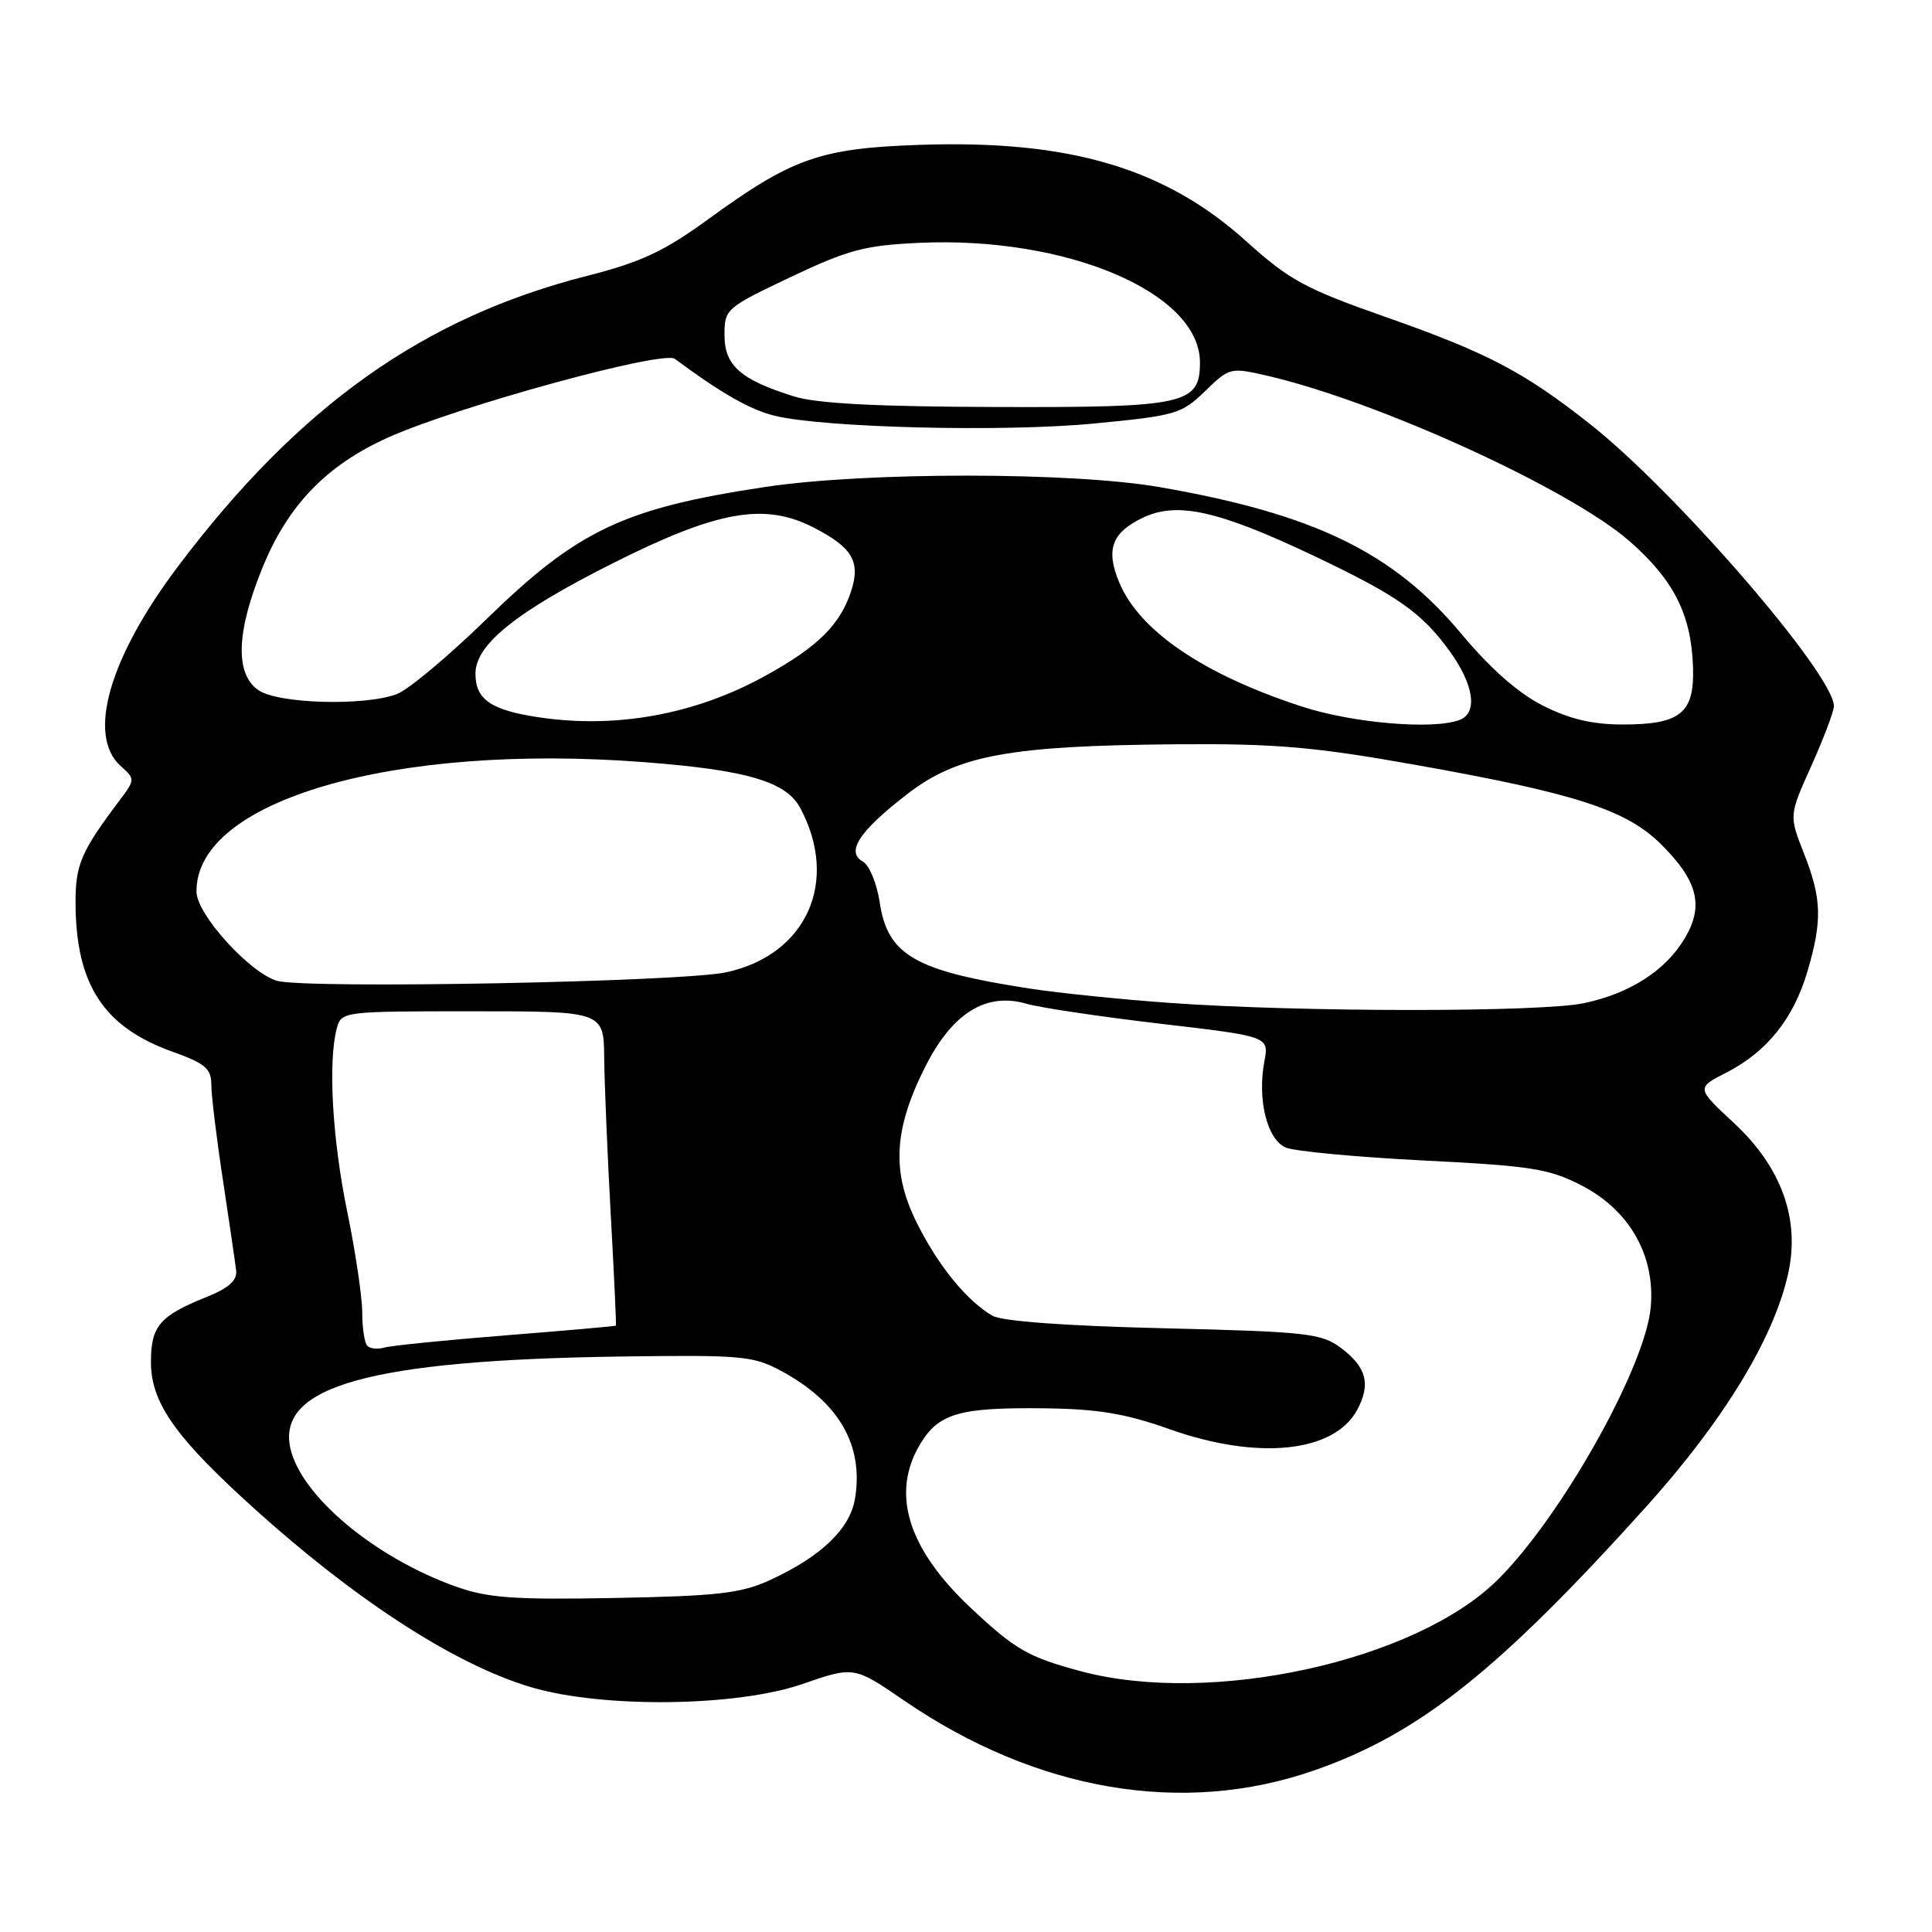 <?xml version="1.0" encoding="UTF-8" standalone="no"?>
<!DOCTYPE svg PUBLIC "-//W3C//DTD SVG 1.1//EN" "http://www.w3.org/Graphics/SVG/1.1/DTD/svg11.dtd" >
<svg xmlns="http://www.w3.org/2000/svg" xmlns:xlink="http://www.w3.org/1999/xlink" version="1.1" viewBox="0 0 256 256">
 <g >
 <path fill="currentColor"
d=" M 174.10 234.60 C 188.01 229.76 198.46 221.47 218.10 199.68 C 228.35 188.30 235.01 177.39 236.93 168.80 C 238.55 161.58 236.08 154.69 229.78 148.83 C 224.76 144.16 224.76 144.16 228.76 142.12 C 234.09 139.40 237.63 135.00 239.48 128.77 C 241.48 122.01 241.40 119.09 239.03 113.07 C 237.05 108.06 237.05 108.06 240.03 101.44 C 241.66 97.80 243.00 94.25 243.00 93.56 C 243.00 89.38 222.08 65.18 210.71 56.21 C 201.89 49.25 197.11 46.75 183.54 41.98 C 172.95 38.26 170.85 37.12 165.18 32.01 C 154.41 22.28 141.76 18.53 122.00 19.19 C 108.65 19.64 105.02 20.91 93.72 29.14 C 87.96 33.32 84.92 34.74 77.77 36.56 C 56.12 42.07 39.63 53.78 23.61 75.02 C 14.47 87.14 11.50 97.43 15.97 101.48 C 17.94 103.25 17.94 103.28 15.72 106.22 C 10.77 112.81 10.01 114.57 10.01 119.50 C 10.01 130.39 13.68 136.07 22.83 139.35 C 27.20 140.91 28.00 141.59 28.00 143.72 C 28.00 145.11 28.69 150.80 29.54 156.37 C 30.38 161.94 31.17 167.33 31.29 168.35 C 31.44 169.66 30.32 170.67 27.39 171.85 C 21.16 174.35 20.00 175.70 20.00 180.47 C 20.00 185.60 22.92 189.96 31.88 198.24 C 46.16 211.43 60.04 220.55 70.50 223.60 C 80.00 226.37 97.62 226.15 106.33 223.14 C 113.16 220.78 113.16 220.78 119.83 225.35 C 137.35 237.34 156.73 240.64 174.10 234.60 Z  M 143.20 221.44 C 136.24 219.57 134.56 218.61 128.72 213.14 C 120.26 205.23 117.98 197.83 121.97 191.28 C 124.43 187.25 127.18 186.47 138.50 186.61 C 145.48 186.70 149.17 187.31 154.93 189.36 C 166.67 193.53 176.80 192.49 179.85 186.79 C 181.66 183.40 181.06 181.13 177.68 178.61 C 175.09 176.67 173.21 176.46 154.18 176.00 C 141.15 175.69 132.76 175.07 131.50 174.34 C 128.10 172.36 124.33 167.74 121.50 162.07 C 118.11 155.29 118.41 149.66 122.60 141.35 C 126.17 134.25 130.64 131.46 135.97 132.99 C 137.83 133.53 145.84 134.72 153.76 135.65 C 168.16 137.33 168.16 137.33 167.53 140.67 C 166.59 145.73 167.90 151.01 170.38 152.06 C 171.54 152.55 179.75 153.32 188.60 153.77 C 202.87 154.48 205.26 154.86 209.53 157.06 C 215.93 160.35 219.35 166.38 218.73 173.23 C 218.00 181.19 206.84 201.05 198.42 209.36 C 187.49 220.14 160.39 226.07 143.20 221.44 Z  M 60.41 210.23 C 49.65 206.40 39.86 198.21 38.47 191.88 C 36.67 183.69 49.09 180.23 82.00 179.75 C 98.28 179.52 99.78 179.65 103.50 181.65 C 111.14 185.76 114.45 191.47 113.30 198.54 C 112.64 202.58 108.81 206.26 102.00 209.38 C 98.17 211.13 95.11 211.48 81.50 211.74 C 68.07 211.99 64.68 211.75 60.41 210.23 Z  M 48.68 178.34 C 48.30 177.97 48.00 175.99 48.00 173.94 C 48.00 171.90 47.10 165.85 46.00 160.50 C 44.03 150.92 43.45 140.66 44.63 136.25 C 45.23 134.03 45.43 134.00 62.62 134.00 C 80.00 134.00 80.00 134.00 80.06 140.25 C 80.10 143.69 80.49 153.03 80.93 161.00 C 81.37 168.97 81.68 175.57 81.61 175.65 C 81.55 175.73 74.97 176.31 67.00 176.94 C 59.02 177.58 51.79 178.30 50.93 178.56 C 50.06 178.81 49.05 178.72 48.68 178.34 Z  M 155.00 132.89 C 148.68 132.44 140.35 131.59 136.50 131.00 C 121.21 128.65 117.61 126.58 116.56 119.54 C 116.19 117.06 115.18 114.64 114.33 114.16 C 112.04 112.88 113.86 110.12 120.24 105.20 C 126.91 100.06 133.74 98.80 156.00 98.62 C 168.94 98.52 174.12 98.96 187.34 101.31 C 208.77 105.11 215.54 107.30 220.16 111.93 C 224.95 116.71 225.78 119.98 223.30 124.23 C 220.78 128.54 216.07 131.61 209.91 132.92 C 204.23 134.14 172.26 134.13 155.00 132.89 Z  M 36.70 129.96 C 33.10 128.91 26.09 121.19 26.04 118.20 C 25.83 106.09 52.09 98.45 85.23 100.98 C 98.93 102.02 104.15 103.55 106.03 107.05 C 111.25 116.80 106.88 126.52 96.25 128.83 C 90.33 130.12 40.51 131.06 36.70 129.96 Z  M 71.23 95.02 C 65.01 94.07 63.00 92.66 63.00 89.25 C 63.00 85.41 68.39 81.08 81.15 74.66 C 95.02 67.68 101.25 66.56 107.75 69.87 C 112.97 72.54 114.08 74.43 112.75 78.42 C 111.28 82.81 108.36 85.70 101.50 89.50 C 92.17 94.68 81.58 96.61 71.23 95.02 Z  M 172.50 93.62 C 159.47 89.37 150.99 83.61 148.31 77.19 C 146.48 72.82 147.31 70.55 151.48 68.58 C 155.97 66.45 161.40 67.65 173.77 73.50 C 185.15 78.89 188.35 81.13 192.09 86.28 C 195.30 90.72 195.85 94.46 193.42 95.39 C 189.94 96.73 179.23 95.82 172.50 93.62 Z  M 204.45 93.50 C 201.19 91.86 197.50 88.61 193.65 84.00 C 184.64 73.19 174.15 68.10 153.62 64.54 C 142.02 62.53 114.80 62.52 101.50 64.51 C 82.66 67.34 76.58 70.22 64.43 82.07 C 59.44 86.93 54.12 91.38 52.61 91.96 C 48.33 93.59 36.82 93.26 34.22 91.44 C 31.13 89.28 31.31 83.74 34.75 75.29 C 38.14 66.96 43.21 61.68 51.36 58.00 C 60.41 53.91 87.84 46.38 89.42 47.55 C 95.63 52.15 99.44 54.32 102.69 55.10 C 109.30 56.69 133.03 57.27 144.94 56.12 C 155.78 55.08 156.55 54.86 159.67 51.84 C 162.91 48.69 163.03 48.66 167.97 49.80 C 182.59 53.18 208.00 64.79 215.91 71.70 C 221.78 76.84 224.09 81.40 224.33 88.33 C 224.55 94.49 222.71 96.00 215.01 96.00 C 211.01 96.00 207.97 95.28 204.45 93.50 Z  M 105.22 52.53 C 98.13 50.32 96.00 48.44 96.00 44.41 C 96.00 40.94 96.18 40.79 104.75 36.72 C 112.35 33.11 114.58 32.51 121.75 32.18 C 141.33 31.27 159.00 38.78 159.00 48.02 C 159.00 53.58 157.05 54.01 132.03 53.93 C 116.21 53.89 108.23 53.47 105.22 52.53 Z "/>
</g>
</svg>